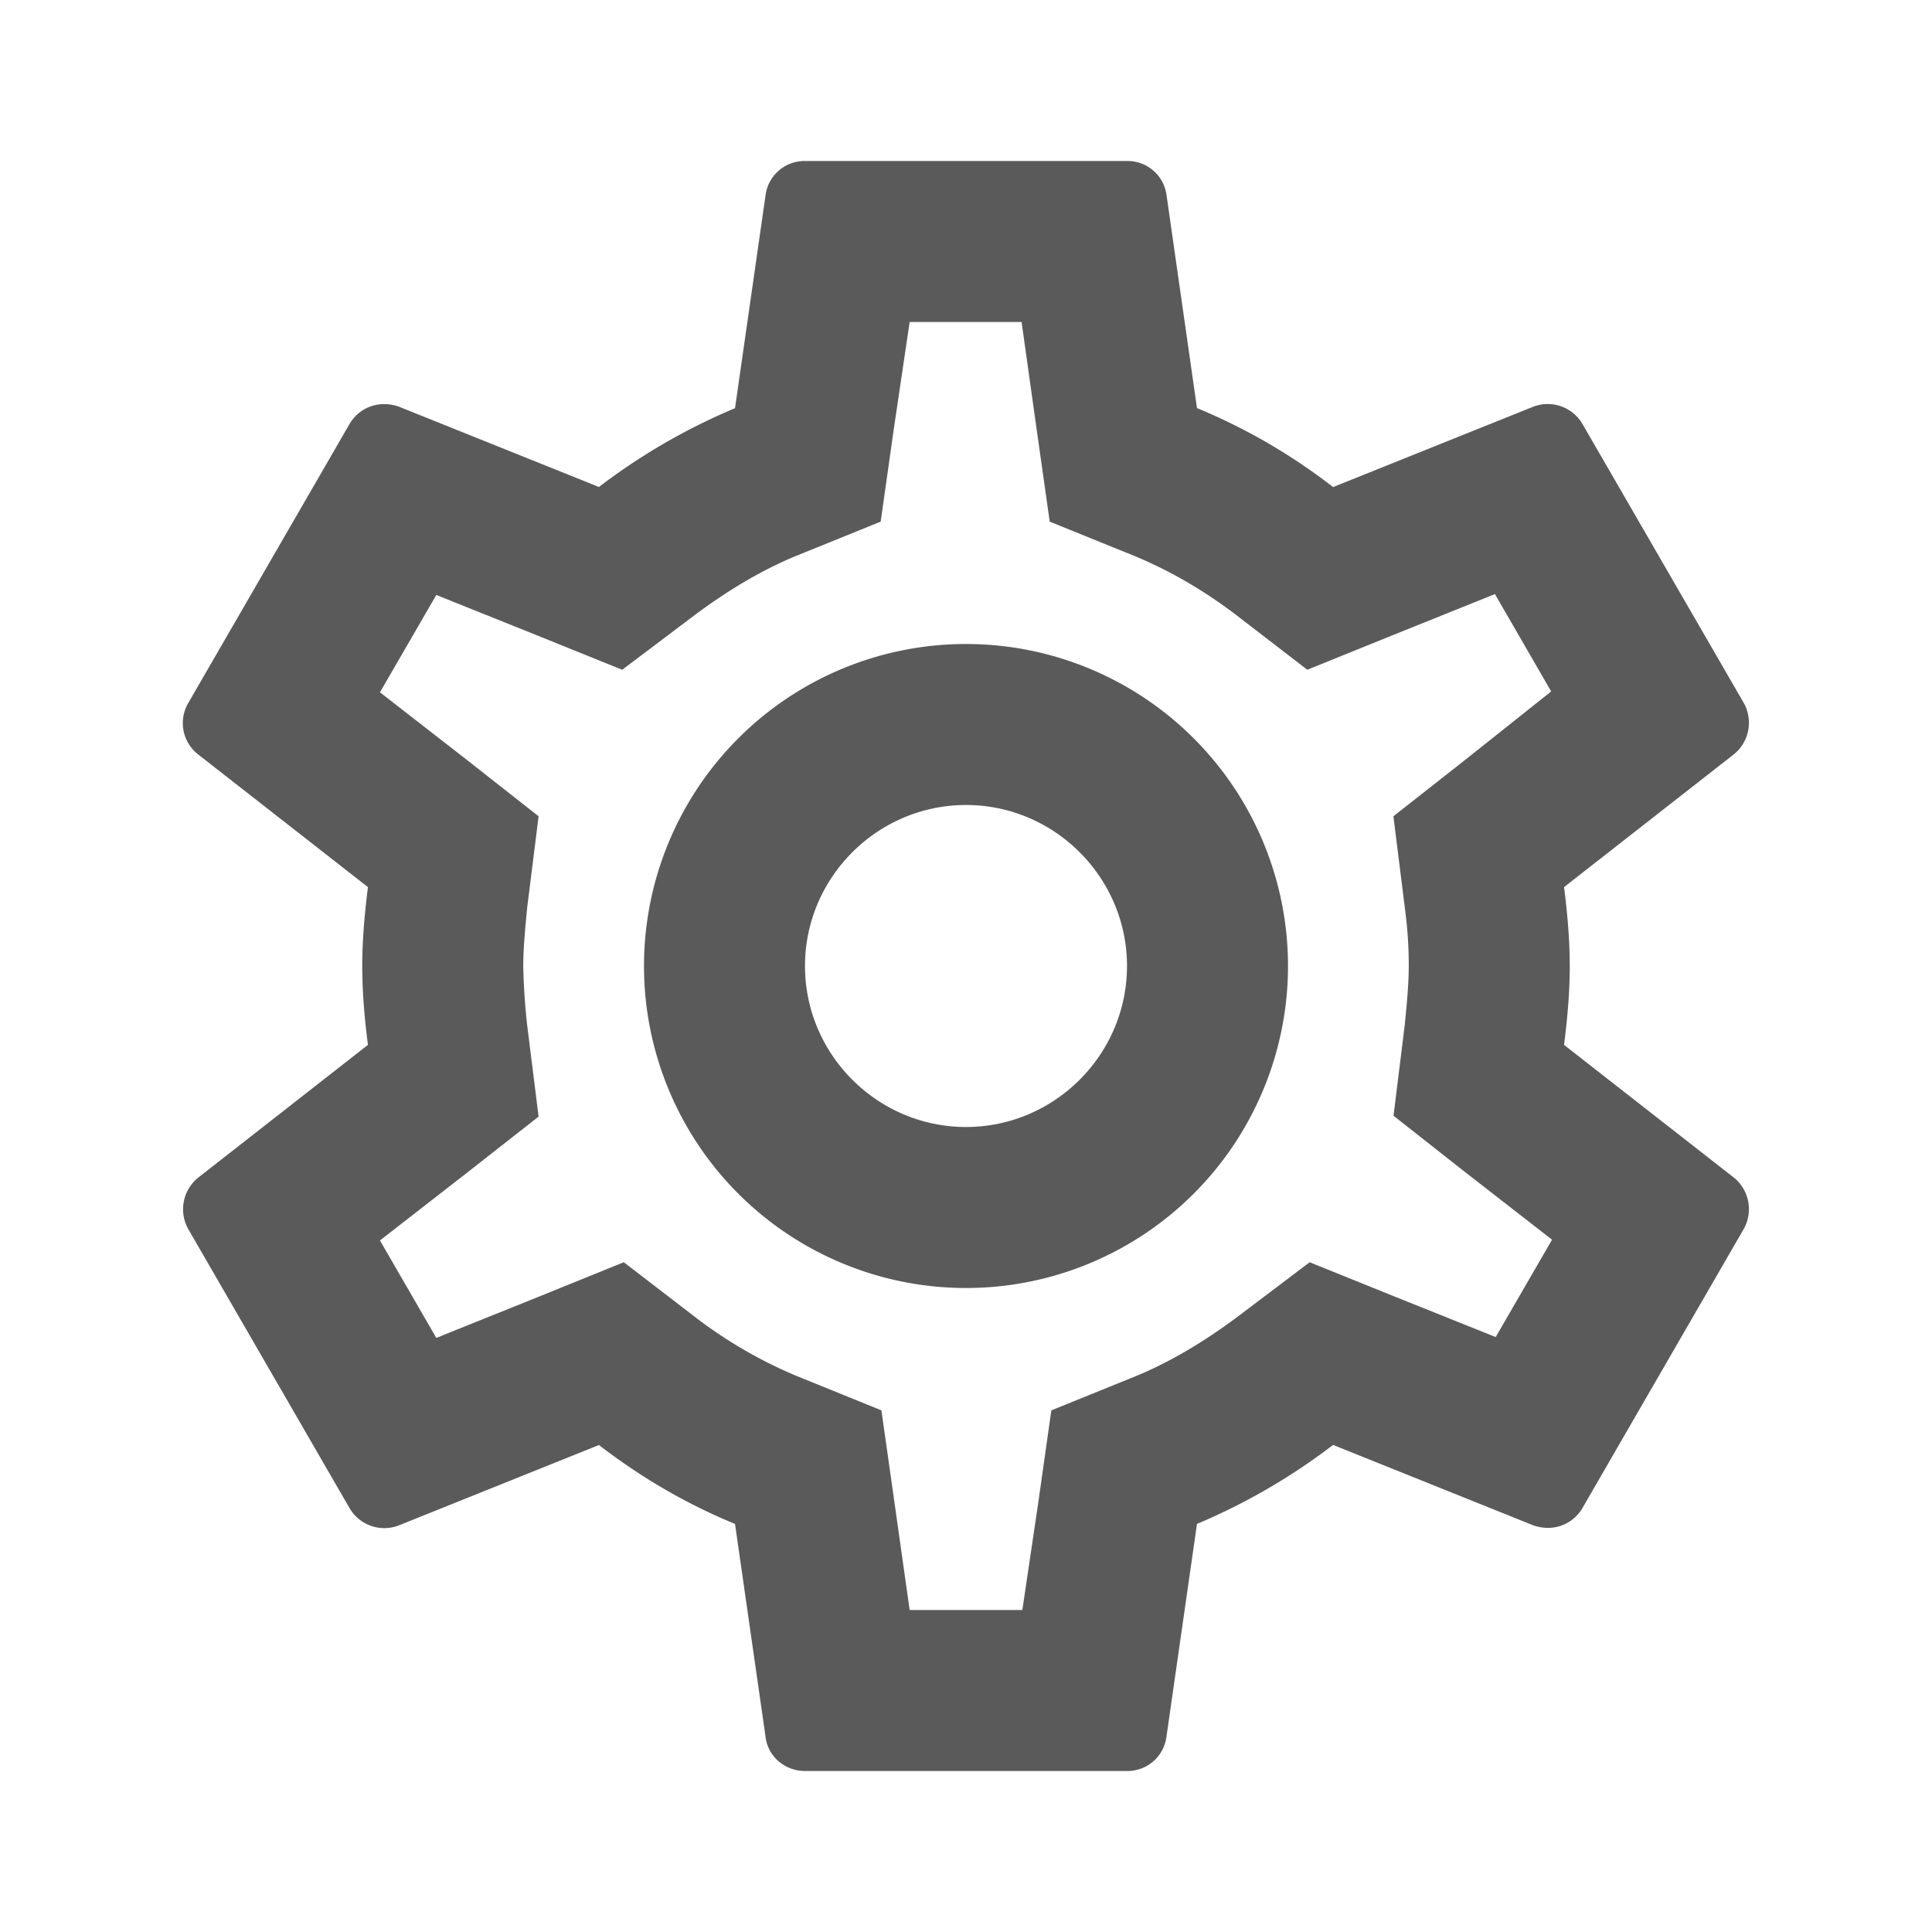 <svg xmlns="http://www.w3.org/2000/svg" width="18" height="18" fill="none" viewBox="0 0 18 18">
    <path fill="#444" fill-opacity=".88" d="M14.572 9.735c.03-.24.053-.48.053-.735s-.023-.495-.053-.735l1.583-1.238a.378.378 0 0 0 .09-.48l-1.5-2.594a.375.375 0 0 0-.457-.165l-1.868.75a5.48 5.48 0 0 0-1.268-.736l-.284-1.987A.366.366 0 0 0 10.5 1.5h-3a.366.366 0 0 0-.367.315l-.285 1.988a5.762 5.762 0 0 0-1.268.734l-1.868-.75a.425.425 0 0 0-.135-.022.371.371 0 0 0-.322.188l-1.5 2.595a.37.37 0 0 0 .09.48l1.583 1.237c-.03.24-.053.487-.053.735s.022.495.053.735l-1.583 1.238a.378.378 0 0 0-.09.48l1.5 2.595a.375.375 0 0 0 .458.165l1.867-.75c.39.3.81.547 1.268.735l.285 1.987c.022.18.18.315.367.315h3a.366.366 0 0 0 .367-.315l.285-1.987a5.762 5.762 0 0 0 1.268-.736l1.867.75c.045.015.09.023.135.023a.371.371 0 0 0 .323-.188l1.5-2.595a.378.378 0 0 0-.09-.48l-1.583-1.237zm-1.484-1.282c.03.232.037.39.037.547 0 .158-.015.322-.037.547l-.105.848.667.525.81.63-.525.907-.953-.382-.78-.315-.675.51c-.322.24-.63.42-.937.548l-.795.322-.12.848L9.525 15h-1.05l-.143-1.012-.12-.848-.794-.322a4.255 4.255 0 0 1-.923-.533l-.683-.525-.795.322-.952.383-.525-.908.81-.63.668-.524-.106-.848A6.033 6.033 0 0 1 4.875 9c0-.15.015-.322.037-.547l.106-.848-.668-.525-.81-.63.525-.907.952.382.78.315.676-.51c.322-.24.63-.42.937-.548l.795-.322.12-.848L8.475 3h1.043l.142 1.013.12.847.795.322c.323.135.623.308.923.533l.682.525.795-.322.953-.383.524.907-.802.638-.668.525.106.848zM9 6a3 3 0 1 0 0 6 3 3 0 1 0 0-6zm0 4.5c-.825 0-1.5-.675-1.5-1.5S8.175 7.5 9 7.5s1.5.675 1.5 1.5-.675 1.5-1.5 1.5z"/>
</svg>
